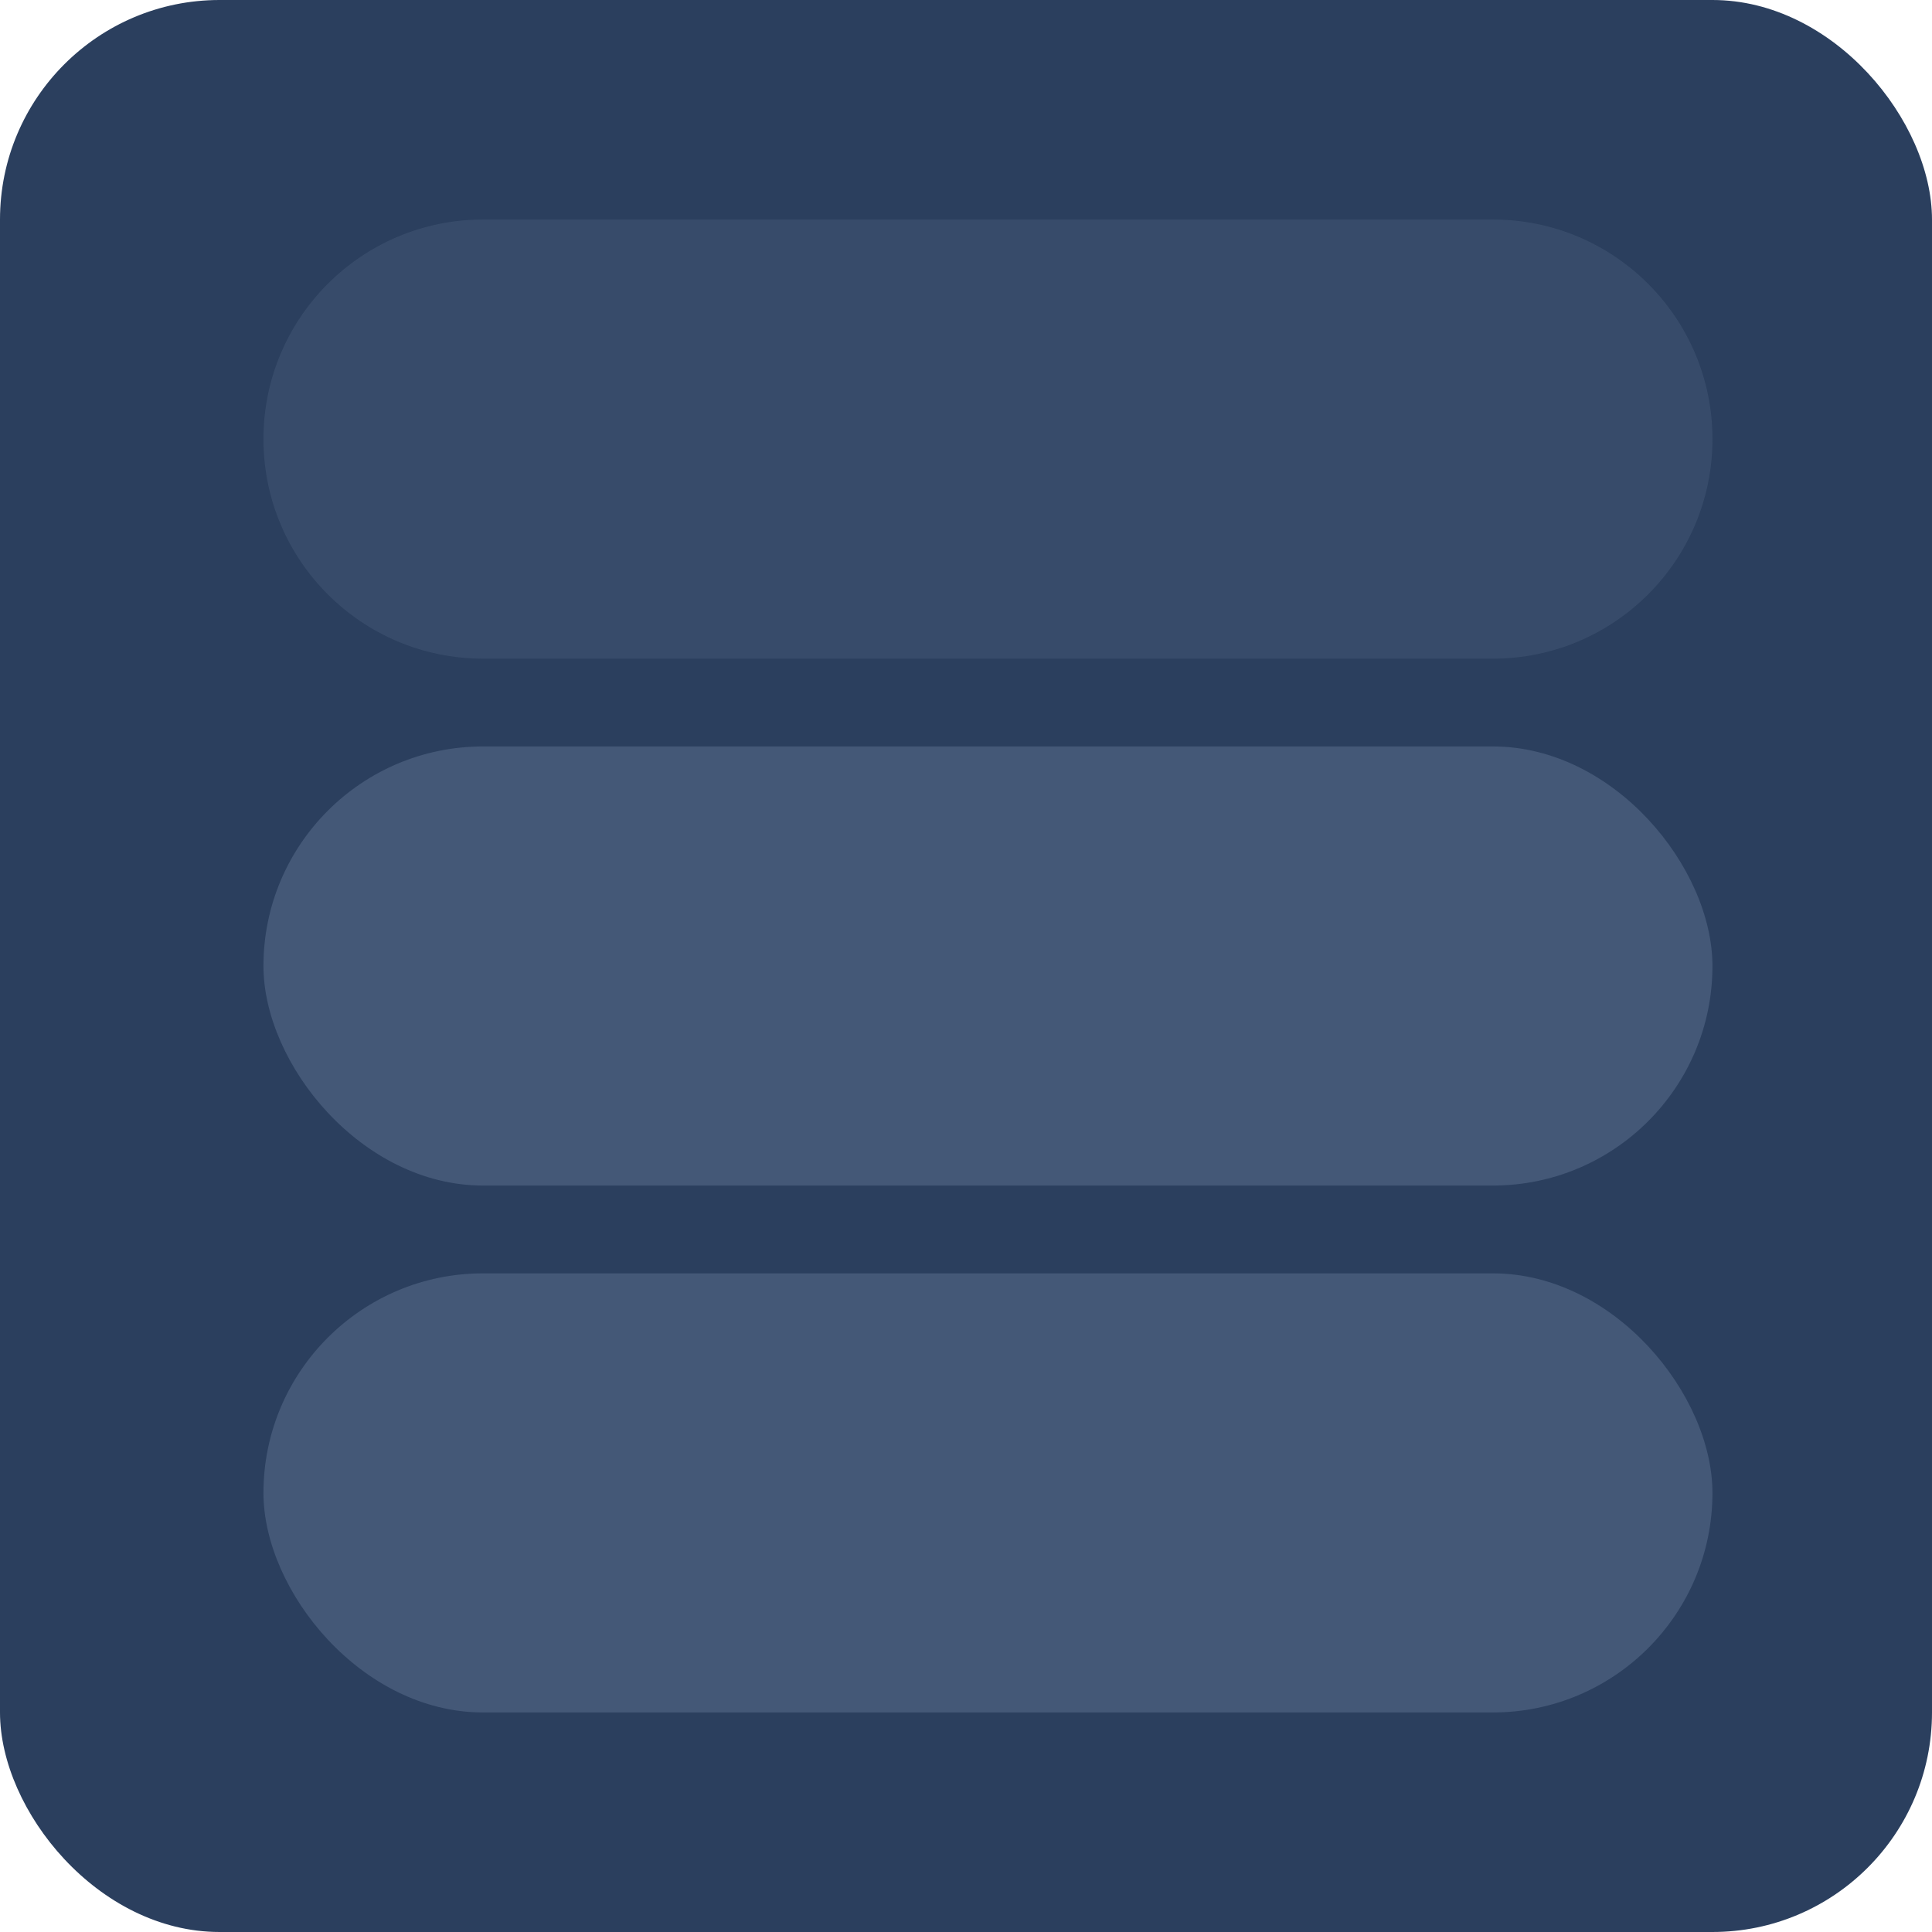 <svg width="44" height="44" viewBox="0 0 44 44" fill="none" xmlns="http://www.w3.org/2000/svg">
<rect width="44" height="44" rx="5" fill="#2B3F5E"/>
<rect x="6" y="29" width="33" height="10" rx="5" fill="#445877"/>
<path opacity="0.5" d="M6 10C6 7.239 8.239 5 11 5H34C36.761 5 39 7.239 39 10C39 12.761 36.761 15 34 15H11C8.239 15 6 12.761 6 10Z" fill="#445877"/>
<rect x="6" y="17" width="33" height="10" rx="5" fill="#445877"/>
</svg>
